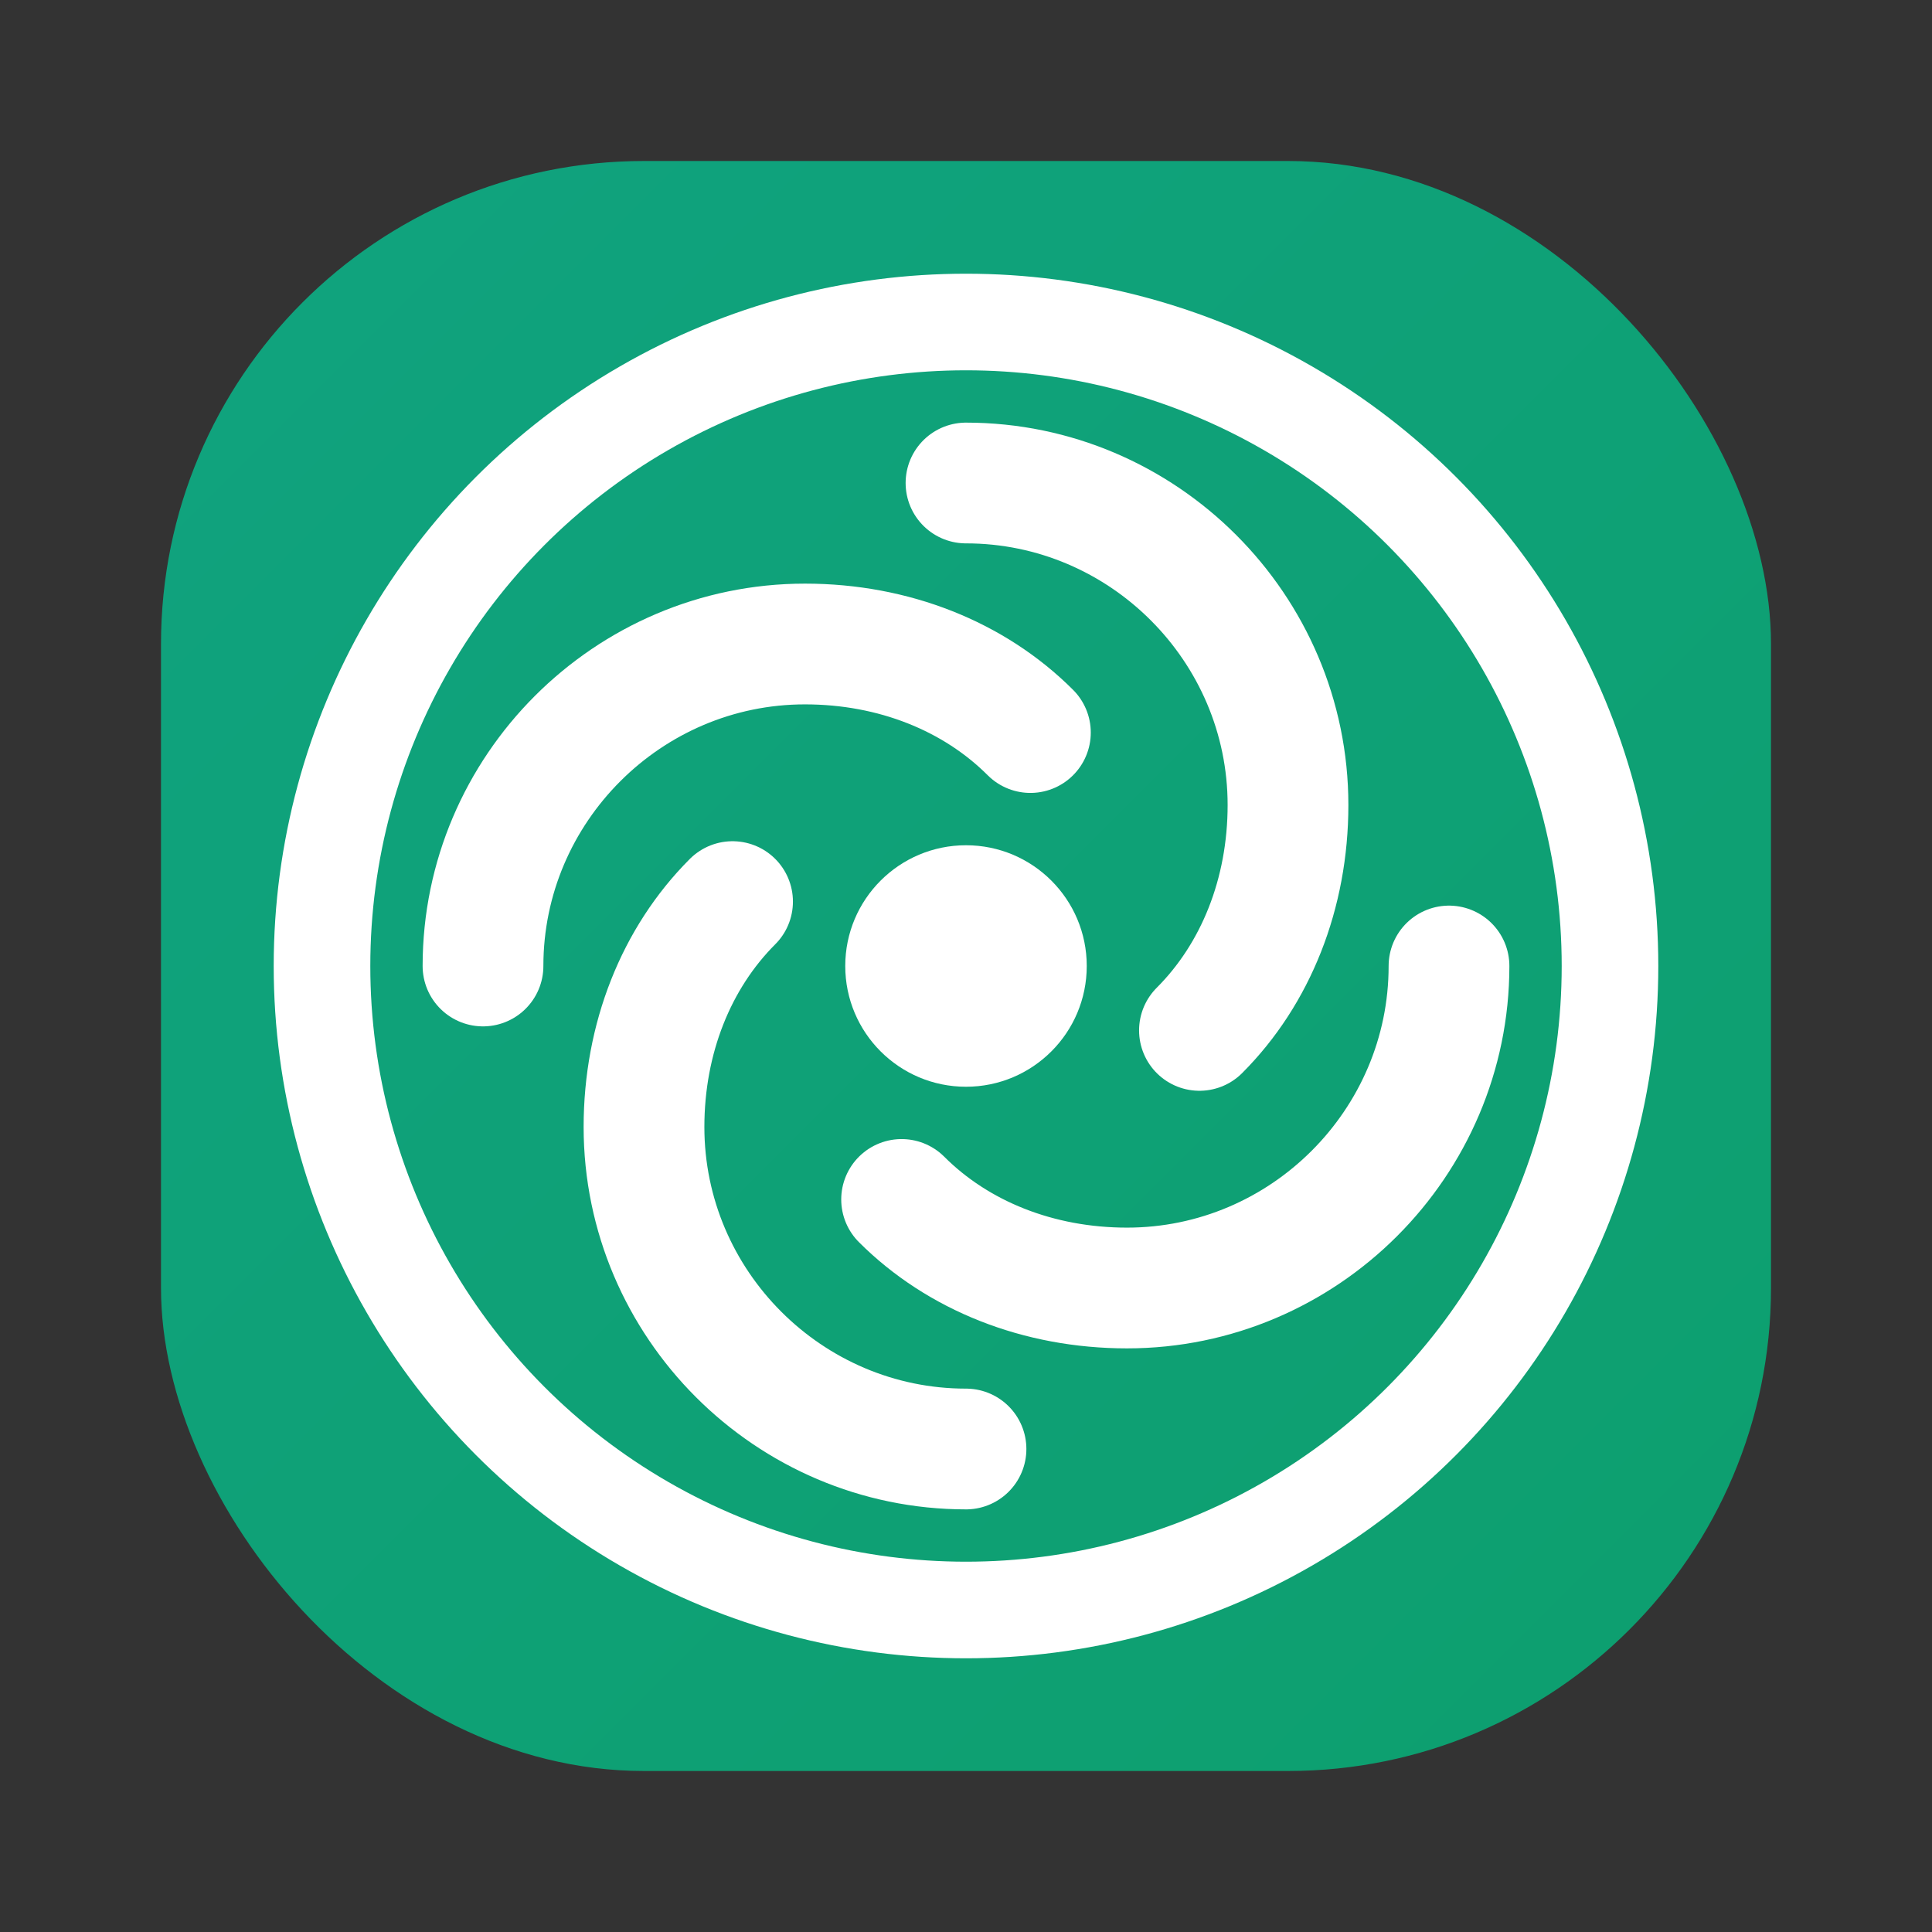 <svg width="24" height="24" viewBox="0 0 24 24" fill="none" xmlns="http://www.w3.org/2000/svg">
  <rect x="0" y="0" width="24" height="24" fill="#333333" stroke="none"/>
  <defs>
    <linearGradient id="openaiGrad" x1="0%" y1="0%" x2="100%" y2="100%">
      <stop offset="0%" style="stop-color:#10A37F;stop-opacity:1" />
      <stop offset="100%" style="stop-color:#0D9F6E;stop-opacity:1" />
    </linearGradient>
  </defs>
  <!-- Fondo redondeado -->
  <rect x="2" y="2" width="20" height="20" rx="6" fill="url(#openaiGrad)"/>
  
  <!-- Logo OpenAI simplificado -->
  <circle cx="12" cy="12" r="8" fill="none" stroke="white" stroke-width="1.2"/>
  
  <!-- Elementos internos característicos -->
  <path d="M12 6C14.2 6 16 7.8 16 10C16 11.1 15.6 12.1 14.9 12.8" stroke="white" stroke-width="1.5" stroke-linecap="round"/>
  <path d="M12 18C9.8 18 8 16.2 8 14C8 12.9 8.4 11.9 9.1 11.2" stroke="white" stroke-width="1.5" stroke-linecap="round"/>
  <path d="M18 12C18 14.2 16.2 16 14 16C12.9 16 11.9 15.6 11.2 14.9" stroke="white" stroke-width="1.5" stroke-linecap="round"/>
  <path d="M6 12C6 9.8 7.8 8 10 8C11.1 8 12.1 8.4 12.8 9.1" stroke="white" stroke-width="1.5" stroke-linecap="round"/>
  
  <!-- Centro -->
  <circle cx="12" cy="12" r="1.5" fill="white"/>
</svg>